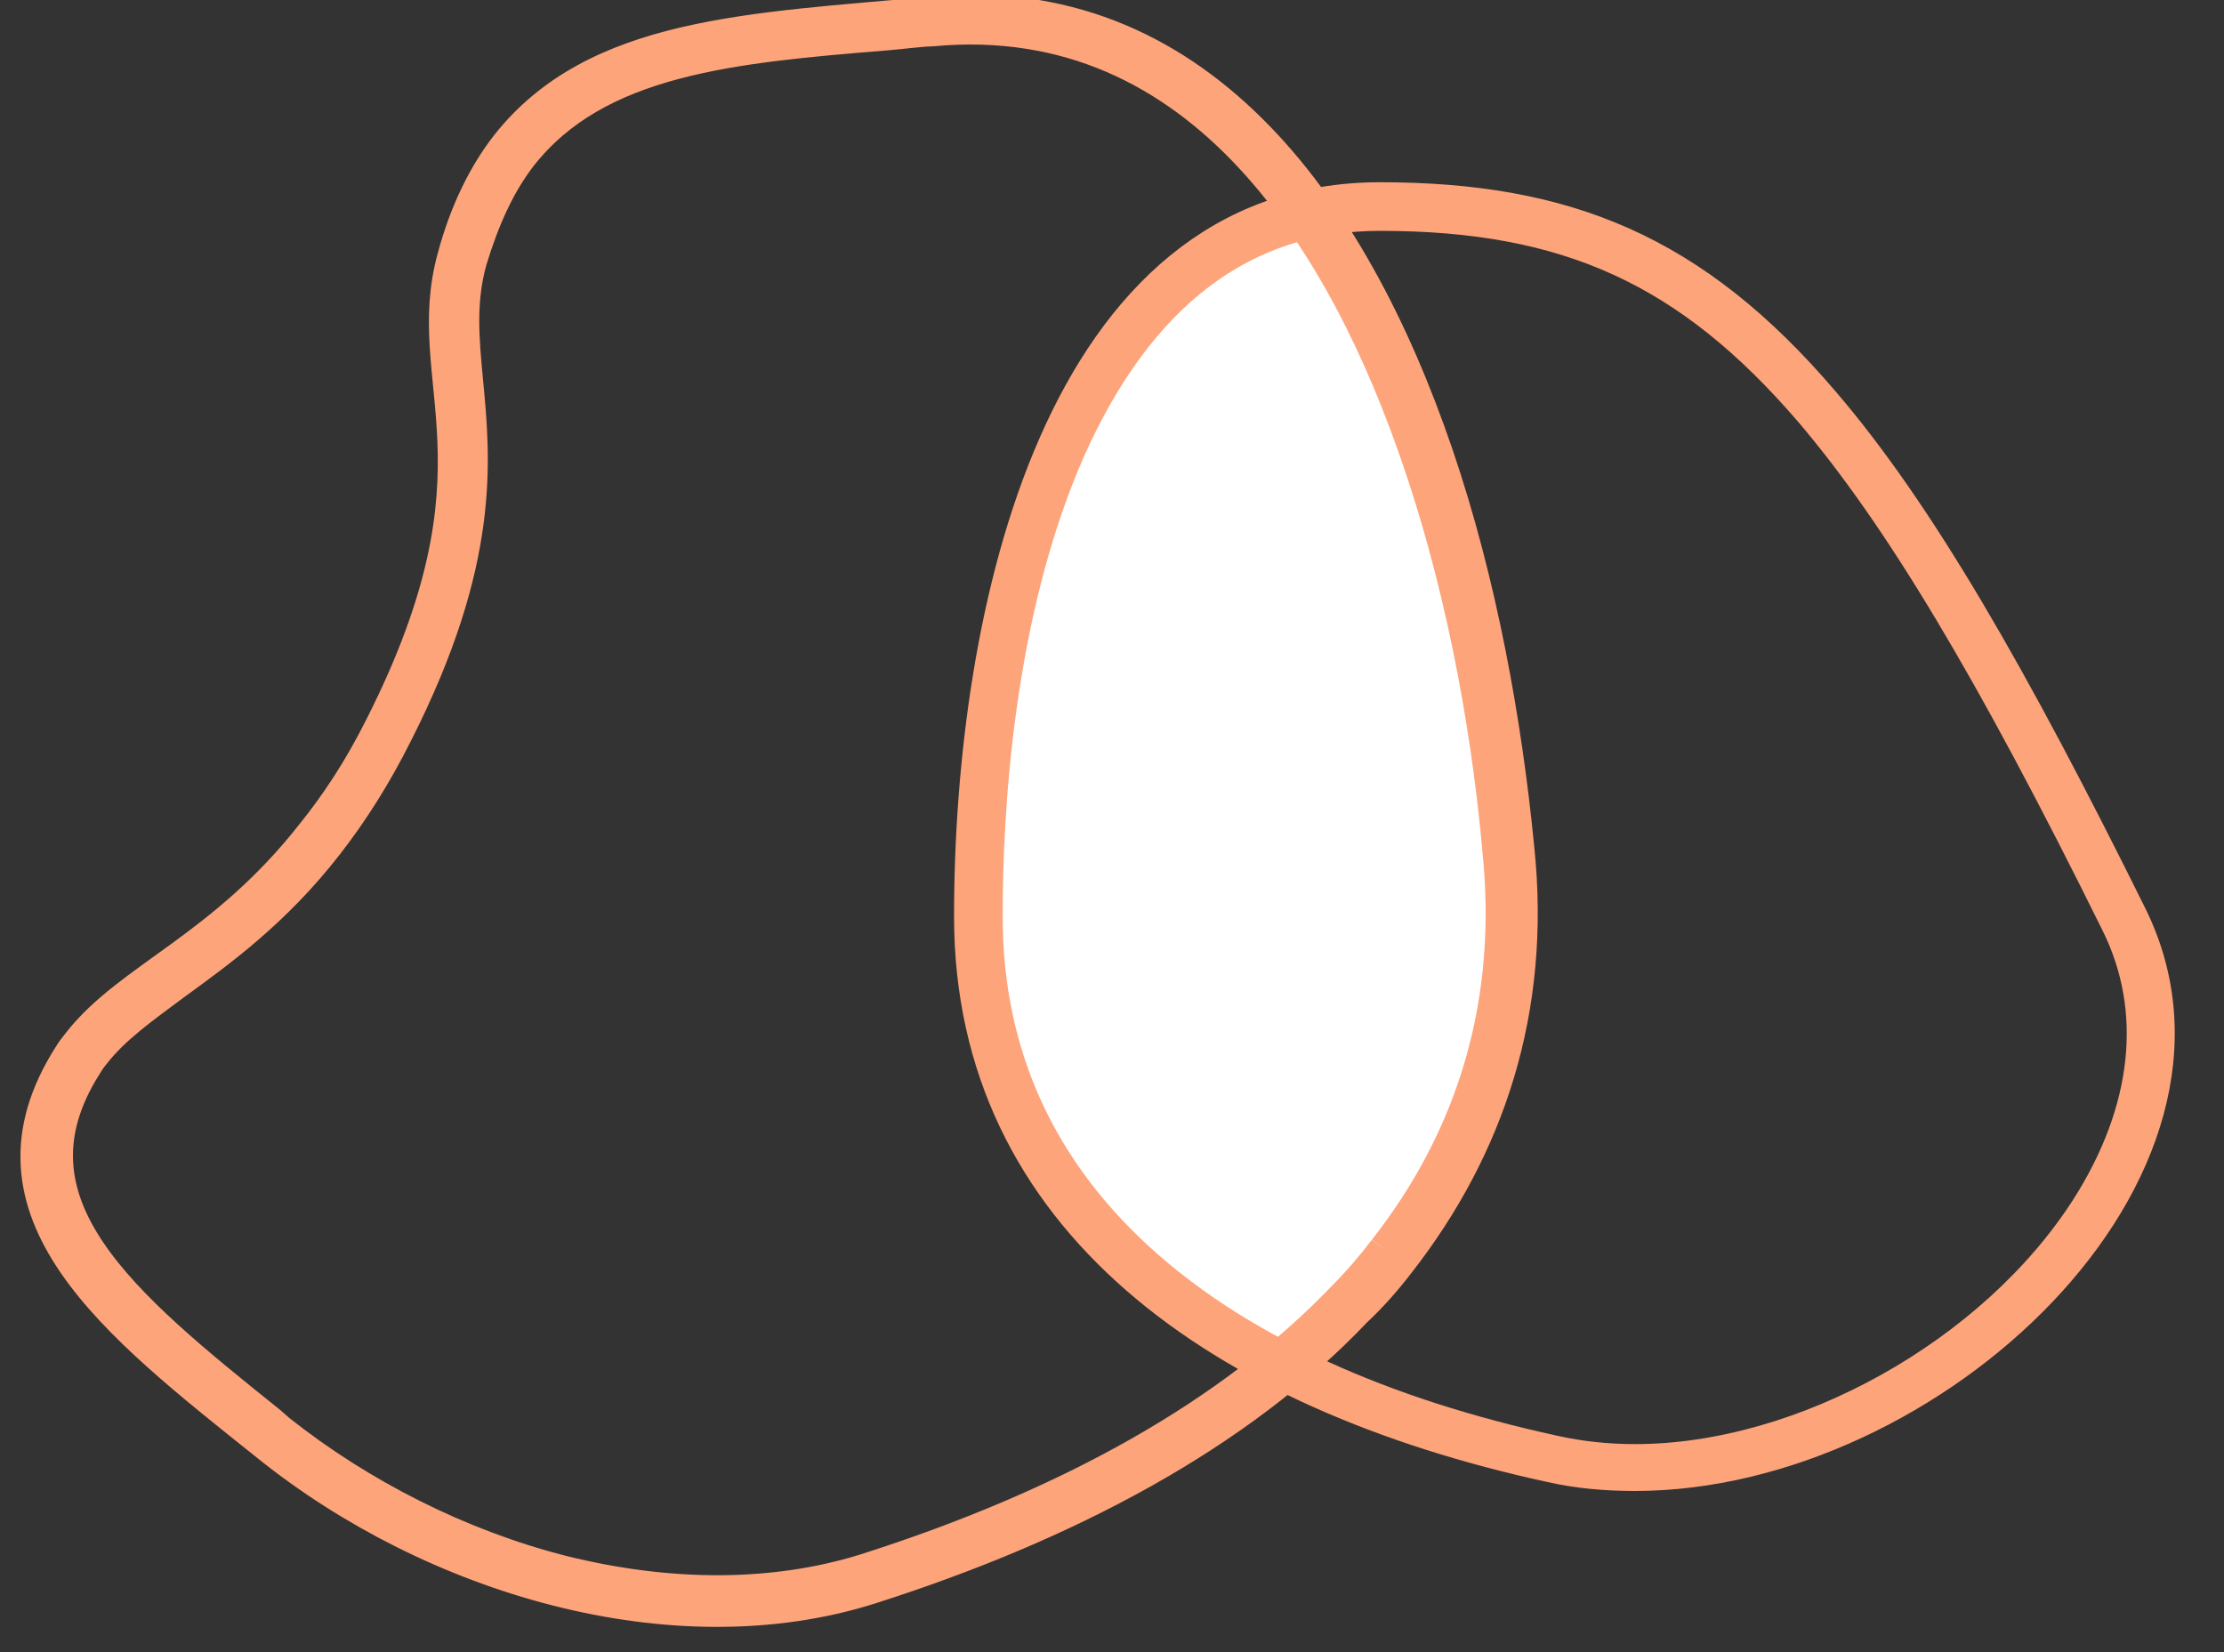 <?xml version="1.0" encoding="utf-8"?>
<!-- Generator: Adobe Illustrator 26.5.0, SVG Export Plug-In . SVG Version: 6.00 Build 0)  -->
<svg version="1.1" xmlns="http://www.w3.org/2000/svg" xmlns:xlink="http://www.w3.org/1999/xlink" x="0px" y="0px"
	 viewBox="0 0 384.4 285.6" style="enable-background:new 0 0 384.4 285.6;" xml:space="preserve">
<rect x="0" y="0" width="384.4" height="285.6" fill="#333333" stroke="none"/>
<style type="text/css">
	.st0{display:none;}
	.st1{display:inline;fill:#FD9362;}
	.st2{display:inline;fill:#373735;stroke:#373735;stroke-width:3;stroke-miterlimit:10;}
	.st3{display:inline;}
	.st4{fill:#373735;stroke:#373735;stroke-width:3;stroke-miterlimit:10;}
	.st5{fill:#FFFFFF;}
	.st6{fill:none;stroke:#FDA47B;stroke-width:6;stroke-miterlimit:10;}
</style>
<g id="Layer_1" class="st0">
	<path class="st1" d="M224,234.9c1,0.7,12.7-8.5,26-25.4c7-8.9,16.5-41,13.7-63.9c-4.8-39.8-16.3-101.3-37.4-101.3
		c-13.5,0-59.3,50.7-48.4,135.9C179.2,190.4,194.7,214.9,224,234.9z"/>
	<path class="st2" d="M242.2,43.3c31,0,50.8,9.3,70.9,33.2c14.4,17.4,29.5,42.9,50.2,85.6c7.1,14.6,5.2,31.6-4.9,47.9
		c-15.4,24.5-46.6,42.4-74.3,42.4c-4.6,0-9-0.5-13.3-1.5c-28.4-6.3-50.8-16.7-66.8-31c-17.5-15.7-26.5-35.5-26.5-58.8
		c0-17.5,1.7-50.6,13.6-78.2C202.4,56.5,219.7,43.3,242.2,43.3 M242.2,40.9c-52.5,0-67,69.4-67,120.1s41,79.8,95,91.9
		c4.6,1.1,9.2,1.5,13.9,1.5c48.4,0,101.7-51,81.1-93.4c-19.3-39.9-34.8-67.4-50.5-86.1C293.5,49.5,272.5,40.9,242.2,40.9L242.2,40.9
		z"/>
	<g class="st3">
		<path class="st4" d="M243.1,216.9c-2.1,2.8-4.4,5.6-6.9,8.2c-18.1,19.3-44.5,34.6-78.6,45.7c-14.8,4.6-31.9,4.8-49.7,0.2
			c-16.7-4.3-33.1-12.8-46.4-23.7L60,246c-24.1-19.7-44.7-36.8-30.2-60.1c0.4-0.7,0.8-1.3,1.3-2c3.3-4.3,8.1-7.7,13.3-11.8
			c7.3-5.5,16.4-12.1,25-23.3c4.2-5.6,8-11.7,11.4-18.6c14.4-28.9,12.7-45.6,11.5-58.9c-0.6-7.1-1.2-13.4,0.6-20.3
			c2.1-7,4.6-12.8,8.3-17.6c12.5-16.3,34.5-18.3,60.1-20.5c2.5-0.2,5-0.6,7.5-0.7c44.7-4.1,68.1,36.9,79.8,72
			c8.3,24.6,11.8,49.2,13.2,65.4C264.3,174.9,258,197.5,243.1,216.9 M245.3,218.7c14.6-19.1,22.1-42,19.3-69c-2-21-6.1-44.4-13.3-66
			c-14.2-42.3-39.9-77.9-82.6-73.9C139.1,12.6,113.5,13.1,99,32c-3.6,4.8-6.6,10.9-8.7,18.5c-5.8,21.2,9.8,35-12,78.8
			c-3.5,7.1-7.3,13-11.2,18c-14.7,19.2-30.1,24.3-38.3,35c-0.6,0.8-1.1,1.4-1.5,2.2c-16.3,26,7.4,44.7,32.4,65.2
			c27.1,22.2,66.4,34.2,98.5,23.9c32.4-10.5,60.4-25.8,79.6-46.4C240.8,224.4,243.1,221.6,245.3,218.7L245.3,218.7z"/>
	</g>
</g>
<g id="Layer_2">
	<path class="st5" d="M219.4,234.7c1.1,0.7,13.4-8.7,27.4-26.2c7.3-9.1,17.4-42.3,14.4-66C256.1,101.4,244,38,221.8,38
		c-14.2,0-62.5,52.4-51,140.2C172.2,188.7,188.5,214,219.4,234.7z"/>
	<path class="st6" d="M238.5,36.9c32.6,0,53.6,9.6,74.7,34.2c15.2,17.9,31.1,44.3,52.9,88.4c7.5,15.1,5.5,32.6-5.2,49.4
		c-16.2,25.3-49.1,43.7-78.3,43.7c-4.8,0-9.5-0.5-14-1.5c-29.9-6.5-53.6-17.3-70.4-32c-18.5-16.2-27.9-36.6-27.9-60.7
		c0-18,1.8-52.3,14.3-80.7C196.7,50.6,214.8,36.9,238.5,36.9 M238.5,34.5c-55.3,0-70.6,71.6-70.6,123.9s43.2,82.4,100.1,94.8
		c4.8,1.1,9.7,1.5,14.6,1.5c51,0,107.2-52.6,85.5-96.4c-20.4-41.2-36.7-69.6-53.2-88.8C292.6,43.4,270.5,34.5,238.5,34.5L238.5,34.5
		z"/>
	<g>
		<path class="st6" d="M239.5,216.1c-2.2,2.9-4.7,5.8-7.3,8.4c-19.1,19.9-46.9,35.7-82.8,47.1c-15.6,4.8-33.6,4.9-52.4,0.2
			c-17.6-4.5-34.8-13.2-48.9-24.4l-1.6-1.4c-25.4-20.4-47.1-37.9-31.8-62c0.4-0.7,0.9-1.4,1.4-2c3.5-4.5,8.5-8,14-12.1
			c7.7-5.6,17.3-12.5,26.3-24.1c4.5-5.8,8.4-12,12-19.2c15.1-29.8,13.4-47,12.1-60.7c-0.7-7.4-1.3-13.9,0.7-21
			c2.2-7.2,4.9-13.2,8.7-18.1c13.2-16.8,36.4-18.9,63.4-21.1c2.6-0.2,5.2-0.6,7.9-0.7c47.1-4.3,71.7,38,84.1,74.3
			c8.7,25.4,12.4,50.7,13.9,67.5C261.9,172.7,255.2,196.1,239.5,216.1 M241.8,217.9c15.3-19.7,23.3-43.4,20.4-71.2
			c-2.1-21.6-6.4-45.8-14-68.1c-14.9-43.7-42-80.4-87.1-76.2c-31.1,2.9-58.1,3.4-73.4,22.9c-3.8,4.9-7,11.3-9.1,19.1
			c-6.1,21.8,10.3,36.1-12.6,81.3c-3.7,7.4-7.7,13.4-11.8,18.5c-15.5,19.8-31.7,25-40.4,36.1c-0.7,0.9-1.2,1.5-1.6,2.2
			c-17.2,26.9,7.8,46.1,34.2,67.2c28.5,22.9,70,35.3,103.9,24.6c34.2-10.9,63.7-26.6,83.9-47.9C237,223.8,239.5,220.9,241.8,217.9
			L241.8,217.9z"/>
	</g>
</g>
</svg>
